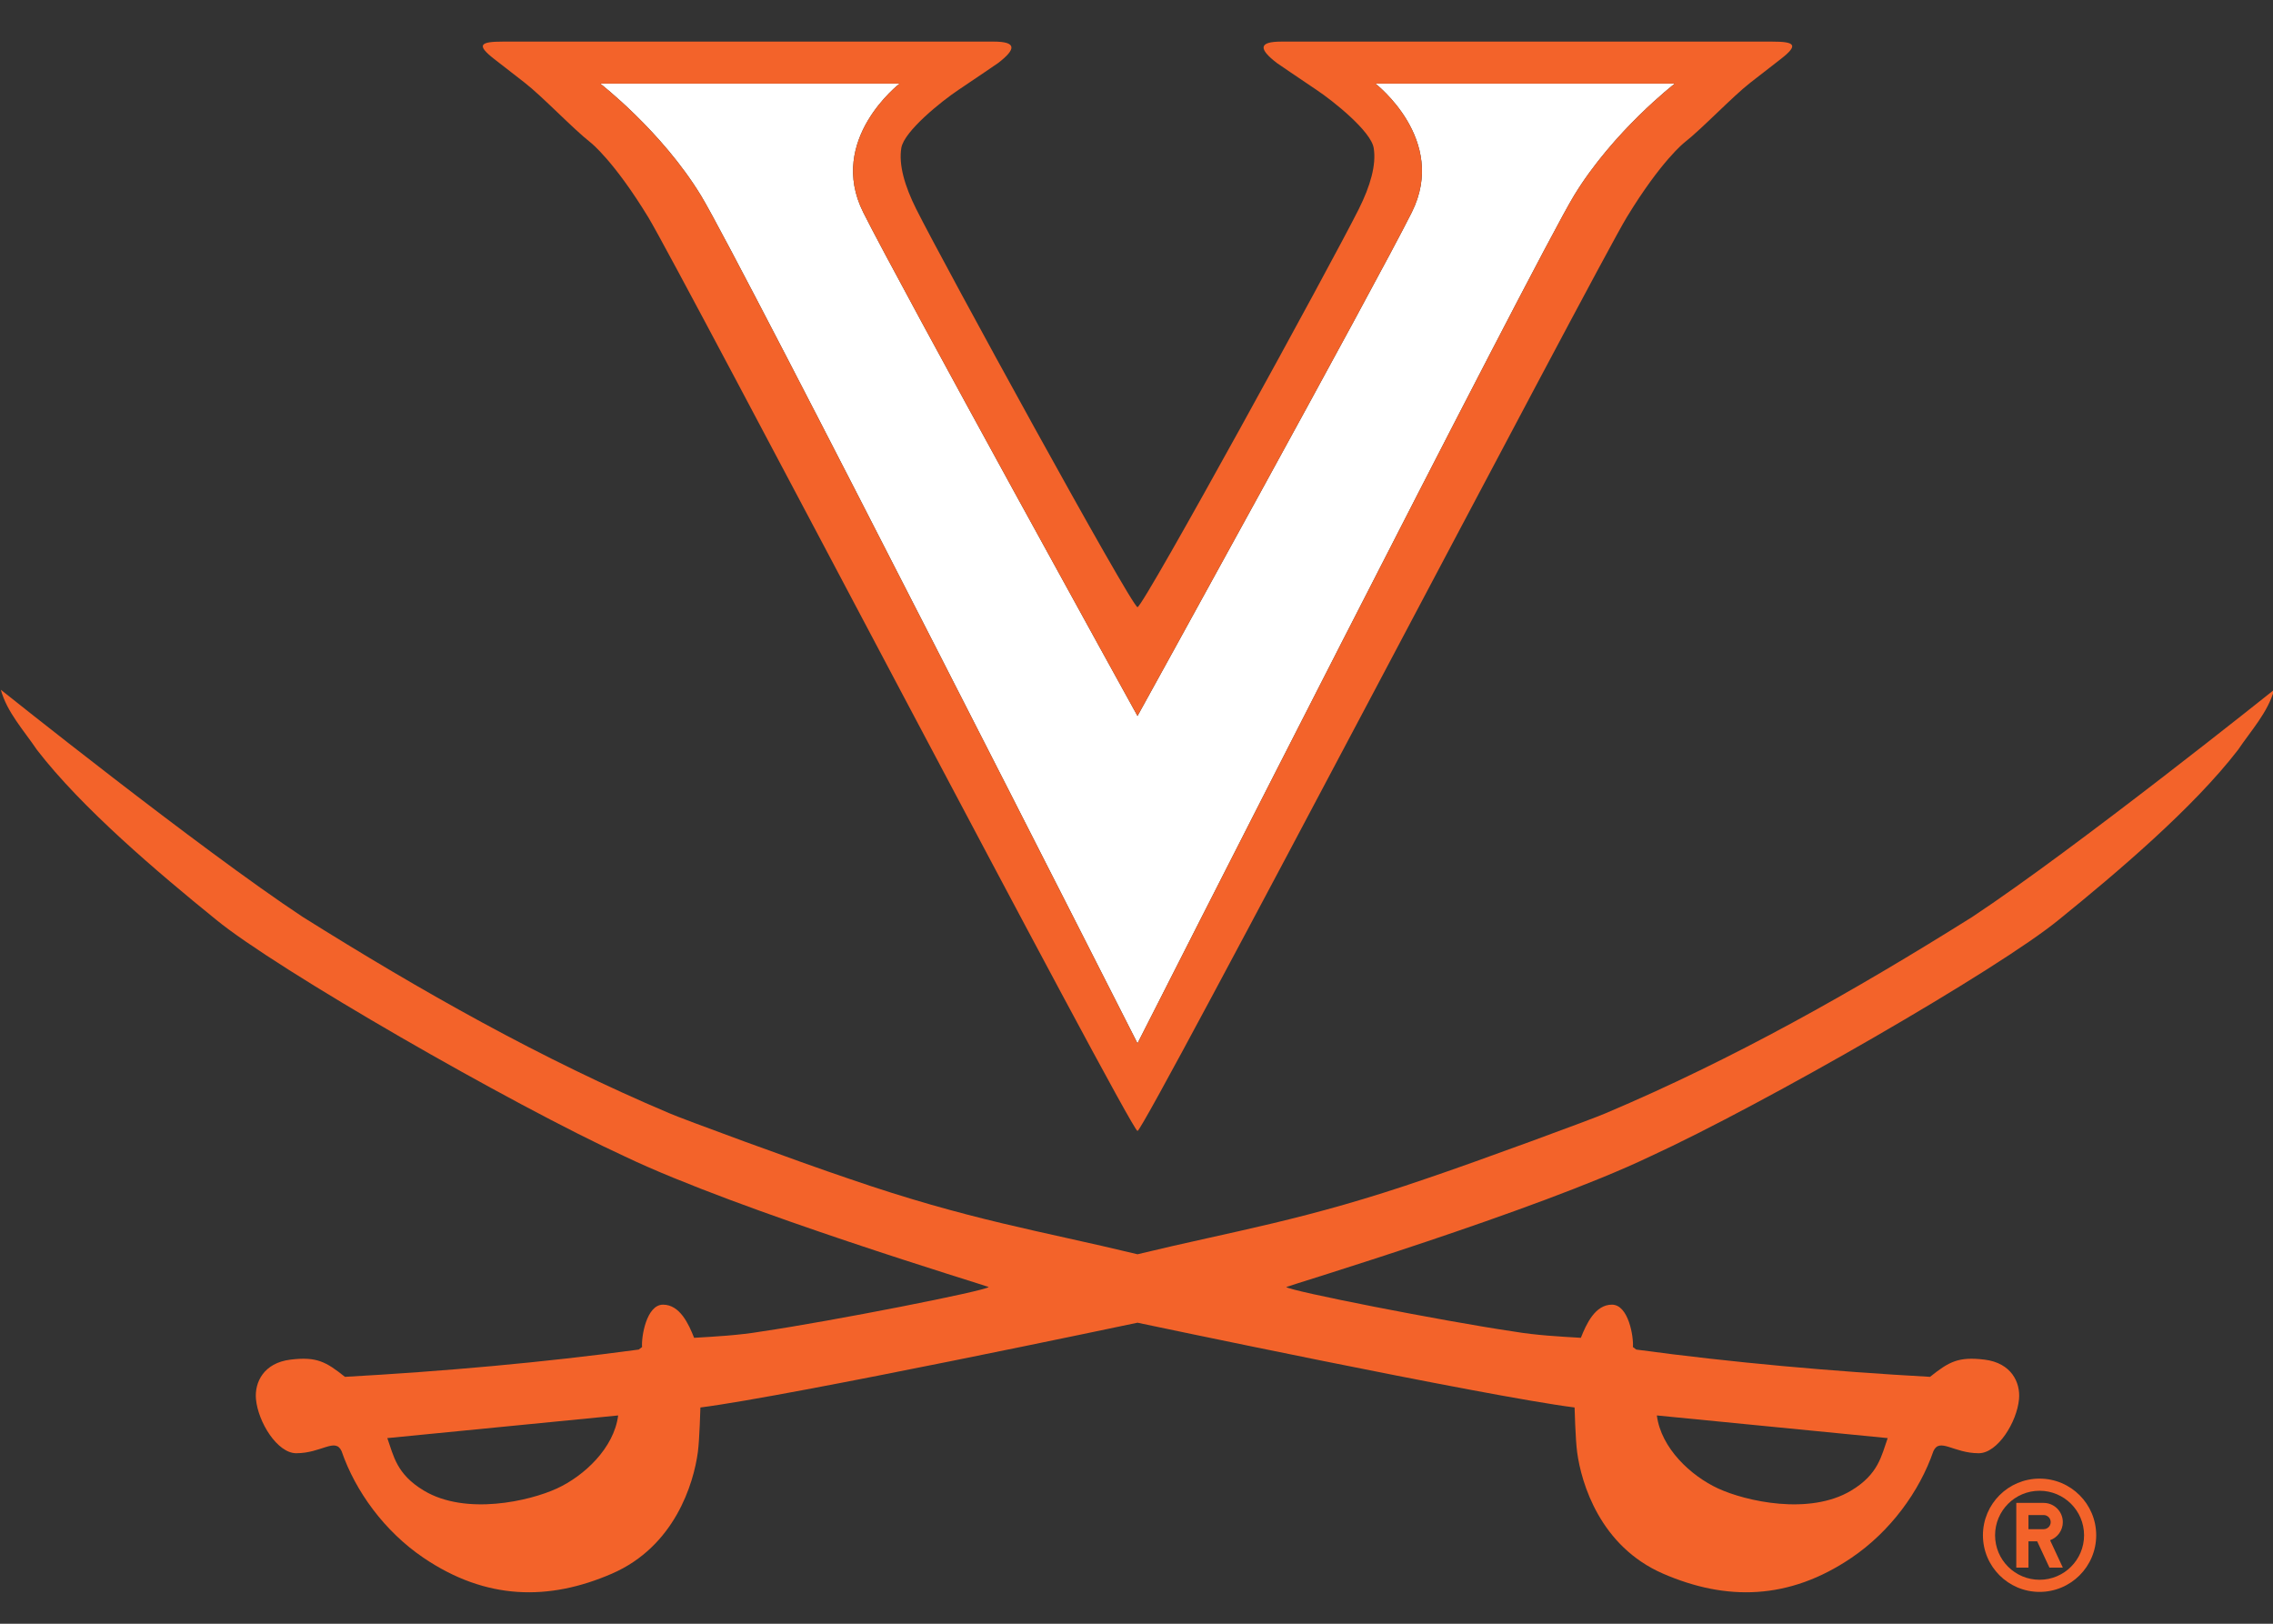 <?xml version="1.0" encoding="UTF-8" standalone="no"?>
<!-- Created with Inkscape (http://www.inkscape.org/) -->

<svg
   xmlns:dc="http://purl.org/dc/elements/1.1/"
   xmlns:cc="http://creativecommons.org/ns#"
   xmlns:rdf="http://www.w3.org/1999/02/22-rdf-syntax-ns#"
   xmlns:svg="http://www.w3.org/2000/svg"
   xmlns="http://www.w3.org/2000/svg"
   version="1.1"
   width="280"
   height="200"
   id="svg29427">
  <rect width="100%" height="100%" fill="#333333" stroke="none"/>
  <defs
     id="defs29429" />
  <g
     transform="matrix(0.955,0,0,0.955,-575.184,-516.373)"
     id="layer1">
    <path
       d="m 779.699,551.487 c 0,0 9.385,7.22 4.694,16.603 -4.694,9.382 -35.38,64.959 -35.38,64.959 0,0 -30.686,-55.577 -35.38,-64.959 -4.691,-9.383 4.694,-16.603 4.694,-16.603 0,0 -38.617,0 -38.617,0 0,0 7.939,6.136 12.992,14.435 5.052,8.301 56.311,109.351 56.311,109.351 0,0 51.258,-101.05 56.311,-109.351 5.053,-8.299 12.994,-14.435 12.994,-14.435 0,0 -38.619,0 -38.619,0 z"
       id="path1810"
       style="fill:#ffffff;fill-opacity:1;fill-rule:evenodd;stroke:none" />
    <path
       d="m 845.779,726.187 c -0.813,2.273 -1.168,4.641 -4.71,6.768 -5.414,3.248 -13.643,1.352 -17.161,-0.271 -3.518,-1.624 -7.362,-5.198 -7.904,-9.42 0,0 29.775,2.922 29.775,2.922 z m -171.66,6.497 c -3.519,1.623 -11.748,3.519 -17.161,0.271 -3.543,-2.127 -3.898,-4.495 -4.711,-6.768 0,0 29.775,-2.922 29.775,-2.922 -0.542,4.222 -4.385,7.796 -7.902,9.42 z m 182.594,-73.732 c -15.374,9.637 -30.803,18.353 -47.313,25.334 -1.3,0.596 -16.729,6.282 -23.169,8.446 -15.537,5.359 -24.711,6.714 -37.218,9.743 -12.505,-3.029 -21.68,-4.384 -37.216,-9.743 -6.443,-2.164 -21.871,-7.85 -23.171,-8.446 -16.509,-6.982 -31.938,-15.697 -47.313,-25.334 -13.263,-8.767 -38.921,-29.287 -38.921,-29.287 0.811,2.925 2.978,5.252 4.654,7.743 5.793,7.525 15.645,15.859 23.061,21.87 7.742,6.388 38.166,23.872 52.782,30.584 14.725,7.038 46.663,16.674 46.933,16.837 -0.377,0.49 -20.137,4.384 -29.341,5.74 -2.868,0.485 -5.9,0.648 -8.66,0.811 -0.705,-1.786 -1.842,-4.276 -4.007,-4.276 -2.165,0 -2.817,4.222 -2.707,5.467 0,0 -0.433,0.325 -0.433,0.325 -12.397,1.678 -25.226,2.814 -37.894,3.519 -2.438,-1.949 -3.655,-2.637 -7.038,-2.219 -3.443,0.426 -4.634,2.932 -4.438,5.087 0.27,2.979 2.76,6.984 5.198,6.984 3.247,0 5.033,-2.058 5.846,-0.27 1.786,5.197 5.55,10.354 10.556,13.748 8.09,5.489 16.186,5.578 24.306,2.058 8.12,-3.52 10.556,-11.64 11.096,-15.697 0.215,-1.612 0.326,-5.74 0.326,-5.74 11.529,-1.462 56.38,-10.934 56.38,-10.934 0,0 44.851,9.472 56.38,10.934 0,0 0.111,4.128 0.327,5.74 0.541,4.057 2.976,12.177 11.096,15.697 8.12,3.52 16.215,3.431 24.306,-2.058 5.005,-3.394 8.769,-8.552 10.556,-13.748 0.811,-1.788 2.598,0.27 5.846,0.27 2.437,0 4.928,-4.005 5.198,-6.984 0.196,-2.155 -0.997,-4.661 -4.438,-5.087 -3.385,-0.418 -4.602,0.271 -7.04,2.219 -12.668,-0.705 -25.496,-1.84 -37.894,-3.519 0,0 -0.433,-0.325 -0.433,-0.325 0.11,-1.245 -0.542,-5.467 -2.706,-5.467 -2.166,0 -3.302,2.489 -4.007,4.276 -2.76,-0.164 -5.792,-0.326 -8.661,-0.811 -9.203,-1.356 -28.962,-5.251 -29.341,-5.74 0.271,-0.162 32.21,-9.798 46.933,-16.837 14.616,-6.711 45.04,-24.196 52.782,-30.584 7.416,-6.011 17.268,-14.345 23.061,-21.87 1.678,-2.491 3.844,-4.818 4.656,-7.743 0,0 -25.66,20.52 -38.923,29.287 z"
       id="path1812"
       style="fill:#f3632a;fill-opacity:1;fill-rule:nonzero;stroke:none" />
    <path
       d="m 718.327,551.487 c 0,0 -9.385,7.22 -4.694,16.603 4.694,9.382 35.38,64.959 35.38,64.959 0,0 30.686,-55.577 35.38,-64.959 4.691,-9.383 -4.694,-16.603 -4.694,-16.603 0,0 38.619,0 38.619,0 0,0 -7.94,6.136 -12.994,14.435 -5.053,8.301 -56.311,109.351 -56.311,109.351 0,0 -51.259,-101.05 -56.311,-109.351 -5.053,-8.299 -12.992,-14.435 -12.992,-14.435 0,0 38.617,0 38.617,0 z m -52.288,-3.168 c 0,0 3.917,3.043 3.917,3.043 2.349,1.828 6.191,5.907 8.534,7.744 0,0 2.98,2.334 7.424,9.633 3.913,6.424 62.211,117.834 63.099,117.834 0.888,0 59.187,-111.409 63.101,-117.834 4.442,-7.299 7.421,-9.633 7.421,-9.633 2.346,-1.838 6.188,-5.916 8.535,-7.744 0,0 3.917,-3.043 3.917,-3.043 2.352,-1.827 1.839,-2.249 -1.139,-2.249 0,0 -63.275,0 -63.275,0 -2.978,0 -2.942,0.949 -0.58,2.763 0,0 2.949,2.02 5.114,3.466 2.168,1.444 7.01,5.32 7.37,7.483 0.361,2.166 -0.429,4.903 -1.912,7.871 -3.475,6.951 -27.73,51.216 -28.552,51.362 -0.821,-0.146 -25.076,-44.411 -28.551,-51.362 -1.483,-2.968 -2.273,-5.705 -1.913,-7.871 0.361,-2.164 5.203,-6.039 7.368,-7.483 2.168,-1.446 5.117,-3.466 5.117,-3.466 2.362,-1.813 2.398,-2.763 -0.581,-2.763 0,0 -63.275,0 -63.275,0 -2.978,0 -3.489,0.422 -1.139,2.249 z"
       id="path1814"
       style="fill:#f3632a;fill-opacity:1;fill-rule:nonzero;stroke:none" />
    <path
       d="m 865.37,744.457 c -3.17,0 -5.739,-2.569 -5.739,-5.74 0,-3.17 2.569,-5.739 5.739,-5.739 3.17,0 5.74,2.569 5.74,5.739 0,3.171 -2.571,5.74 -5.74,5.74 z m 0,-13.045 c -4.034,0 -7.305,3.27 -7.305,7.305 0,4.034 3.271,7.305 7.305,7.305 4.035,0 7.305,-3.271 7.305,-7.305 0,-4.035 -3.27,-7.305 -7.305,-7.305 z"
       id="path1816"
       style="fill:#f3632a;fill-opacity:1;fill-rule:nonzero;stroke:none" />
    <path
       d="m 865.892,737.933 c 0,0 -1.955,0 -1.955,0 0,0 0,-1.824 0,-1.824 0,0 1.955,0 1.955,0 0.503,0 0.913,0.41 0.913,0.911 0,0.506 -0.41,0.913 -0.913,0.913 z m 2.477,-0.913 c 0,-1.367 -1.109,-2.476 -2.477,-2.476 0,0 -3.524,-0.001 -3.524,-0.001 0,0 0,8.347 0,8.347 0,0 1.569,0 1.569,0 0,0 0,-3.391 0,-3.391 0,0 1.124,0 1.124,0 0,0 1.582,3.391 1.582,3.391 0,0 1.728,0 1.728,0 0,0 -1.647,-3.535 -1.647,-3.535 0.959,-0.343 1.646,-1.258 1.646,-2.335 z"
       id="path1818"
       style="fill:#f3632a;fill-opacity:1;fill-rule:nonzero;stroke:none" />
  </g>
</svg>

